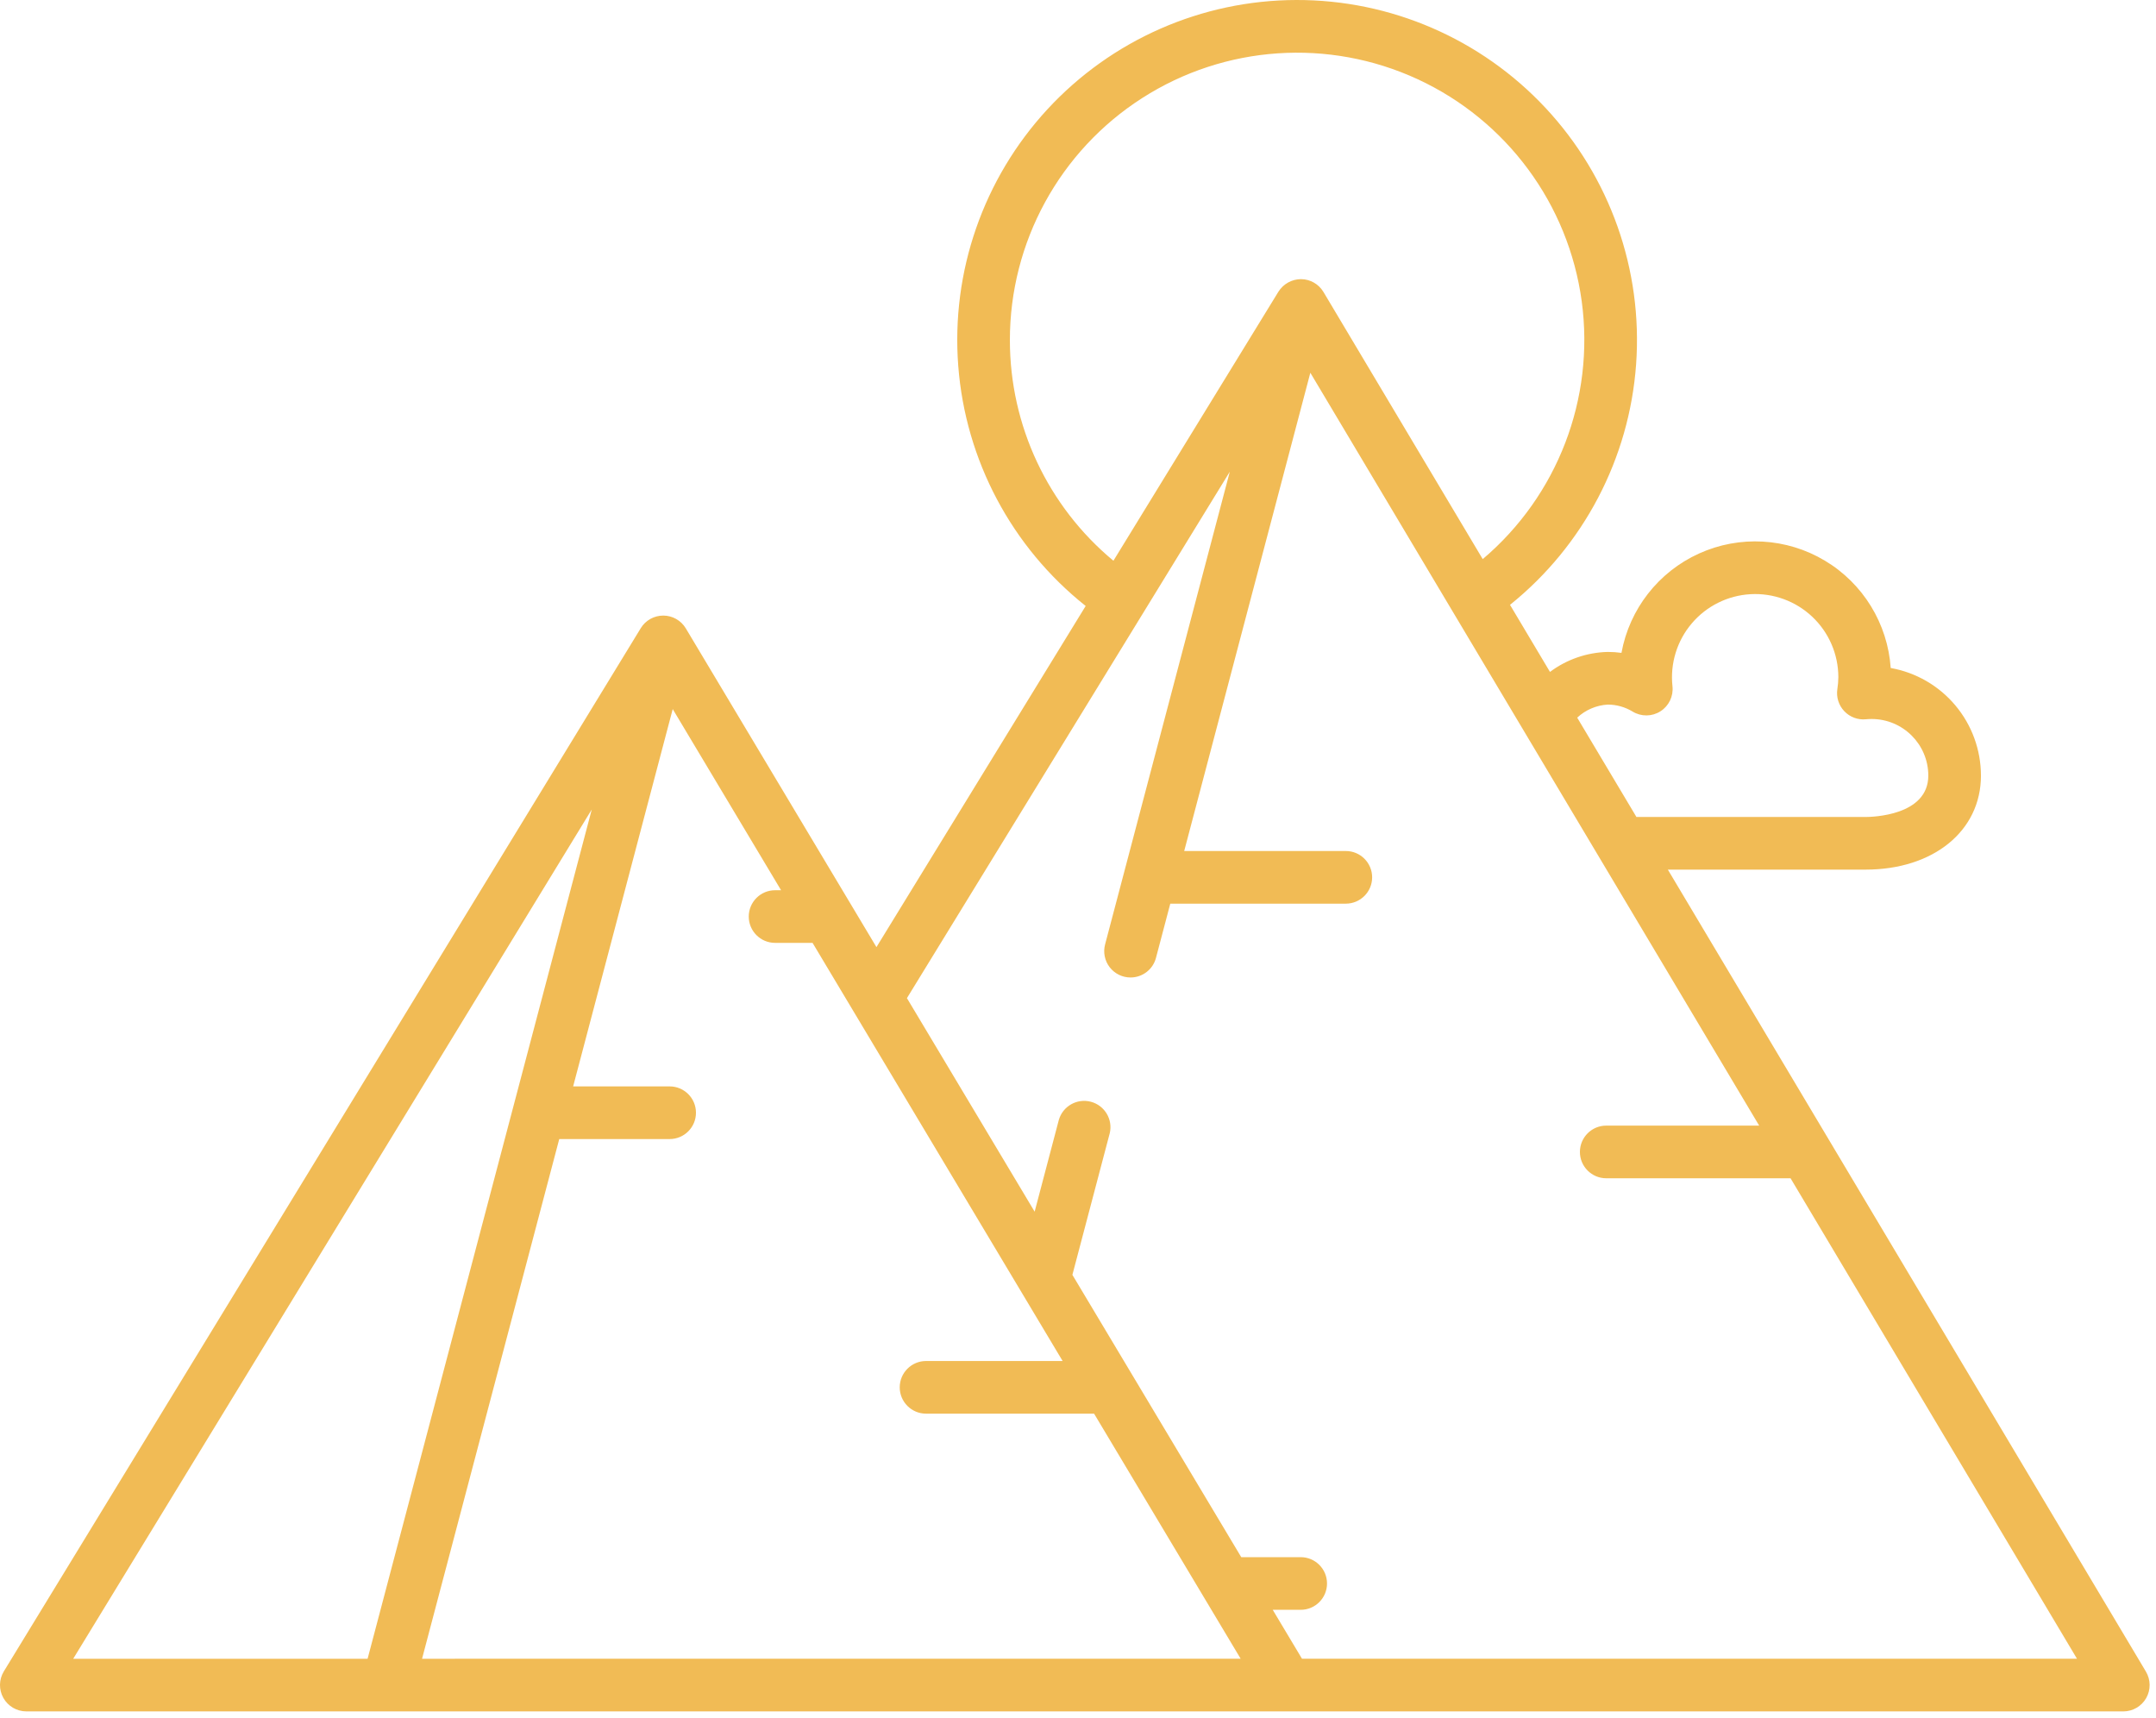 <svg width="128" height="102" viewBox="0 0 128 102" fill="none" xmlns="http://www.w3.org/2000/svg">
<path d="M1.562 101.599H126.059C126.621 101.599 127.14 101.296 127.418 100.808C127.696 100.319 127.69 99.719 127.401 99.235L99.019 51.626H110.753C114.79 51.626 117.608 49.329 117.608 46.04H117.607C117.605 44.516 117.067 43.043 116.087 41.875C115.108 40.709 113.75 39.923 112.25 39.656C112.069 37.018 110.608 34.636 108.337 33.281C106.066 31.925 103.276 31.768 100.868 32.861C98.46 33.953 96.74 36.157 96.265 38.758C95.995 38.72 95.723 38.702 95.45 38.702C94.211 38.733 93.013 39.147 92.021 39.889L89.648 35.907C94.022 32.391 96.735 27.214 97.135 21.618C97.536 16.021 95.587 10.509 91.758 6.408C87.929 2.307 82.565 -0.016 76.954 8.16558e-05C71.343 0.015 65.991 2.366 62.185 6.488C58.379 10.611 56.46 16.132 56.891 21.727C57.322 27.322 60.063 32.484 64.456 35.974L52.034 56.227L40.716 37.304C40.435 36.835 39.929 36.546 39.382 36.544H39.375H39.376C38.831 36.545 38.325 36.827 38.042 37.292L0.229 99.22C-0.066 99.703 -0.077 100.307 0.2 100.8C0.477 101.293 0.998 101.598 1.563 101.598L1.562 101.599ZM95.45 41.828C95.972 41.829 96.483 41.973 96.93 42.245C97.439 42.553 98.078 42.547 98.58 42.227C99.082 41.907 99.358 41.33 99.293 40.739C99.147 39.392 99.561 38.043 100.438 37.01C101.315 35.976 102.578 35.349 103.931 35.274C105.285 35.199 106.609 35.685 107.594 36.615C108.579 37.546 109.139 38.84 109.141 40.196C109.139 40.437 109.119 40.678 109.081 40.917C109.011 41.394 109.164 41.875 109.496 42.223C109.828 42.572 110.301 42.748 110.78 42.7C110.896 42.689 111.009 42.684 111.117 42.684C112.972 42.684 114.478 44.185 114.482 46.041C114.482 48.432 111.134 48.501 110.752 48.501H97.154L93.638 42.605V42.604C94.132 42.142 94.773 41.868 95.45 41.828ZM59.956 20.203C59.948 14.381 62.912 8.957 67.816 5.818C72.719 2.679 78.885 2.26 84.169 4.704C89.453 7.15 93.124 12.121 93.906 17.89C94.687 23.66 92.472 29.43 88.028 33.192L78.573 17.333V17.334C78.293 16.864 77.788 16.575 77.241 16.572C76.695 16.573 76.189 16.855 75.899 17.317L66.103 33.289C62.209 30.059 59.956 25.262 59.956 20.203ZM73.013 28.002L65.608 56.068C65.485 56.536 65.585 57.036 65.881 57.42C66.177 57.804 66.634 58.029 67.119 58.029C67.829 58.029 68.449 57.551 68.629 56.866L69.479 53.646H79.9C80.762 53.646 81.463 52.947 81.463 52.084C81.463 51.22 80.762 50.521 79.9 50.521H70.305L77.794 22.129L104.441 66.823H95.361C94.498 66.823 93.798 67.523 93.798 68.386C93.798 69.249 94.498 69.949 95.361 69.949H106.304L123.309 98.472H77.298L75.561 95.568H77.221C78.084 95.568 78.784 94.868 78.784 94.005C78.784 93.142 78.084 92.442 77.221 92.442H73.692L63.667 75.682L65.883 67.282H65.884C66.082 66.457 65.584 65.623 64.763 65.406C63.941 65.19 63.097 65.669 62.862 66.485L61.426 71.932L53.844 59.255L73.013 28.002ZM39.939 42.095L46.372 52.849H46.016C45.153 52.849 44.453 53.55 44.453 54.412C44.453 55.275 45.153 55.974 46.016 55.974H48.241L63.087 80.797H54.979C54.116 80.797 53.416 81.498 53.416 82.36C53.416 83.223 54.116 83.923 54.979 83.923H64.955L73.657 98.472L25.057 98.473L33.202 67.621H39.757C40.62 67.621 41.319 66.921 41.319 66.058C41.319 65.195 40.62 64.495 39.757 64.495H34.027L39.939 42.095ZM35.133 48.054L21.824 98.473H4.347L35.133 48.054Z" fill="#F1BB55"/>
</svg>
